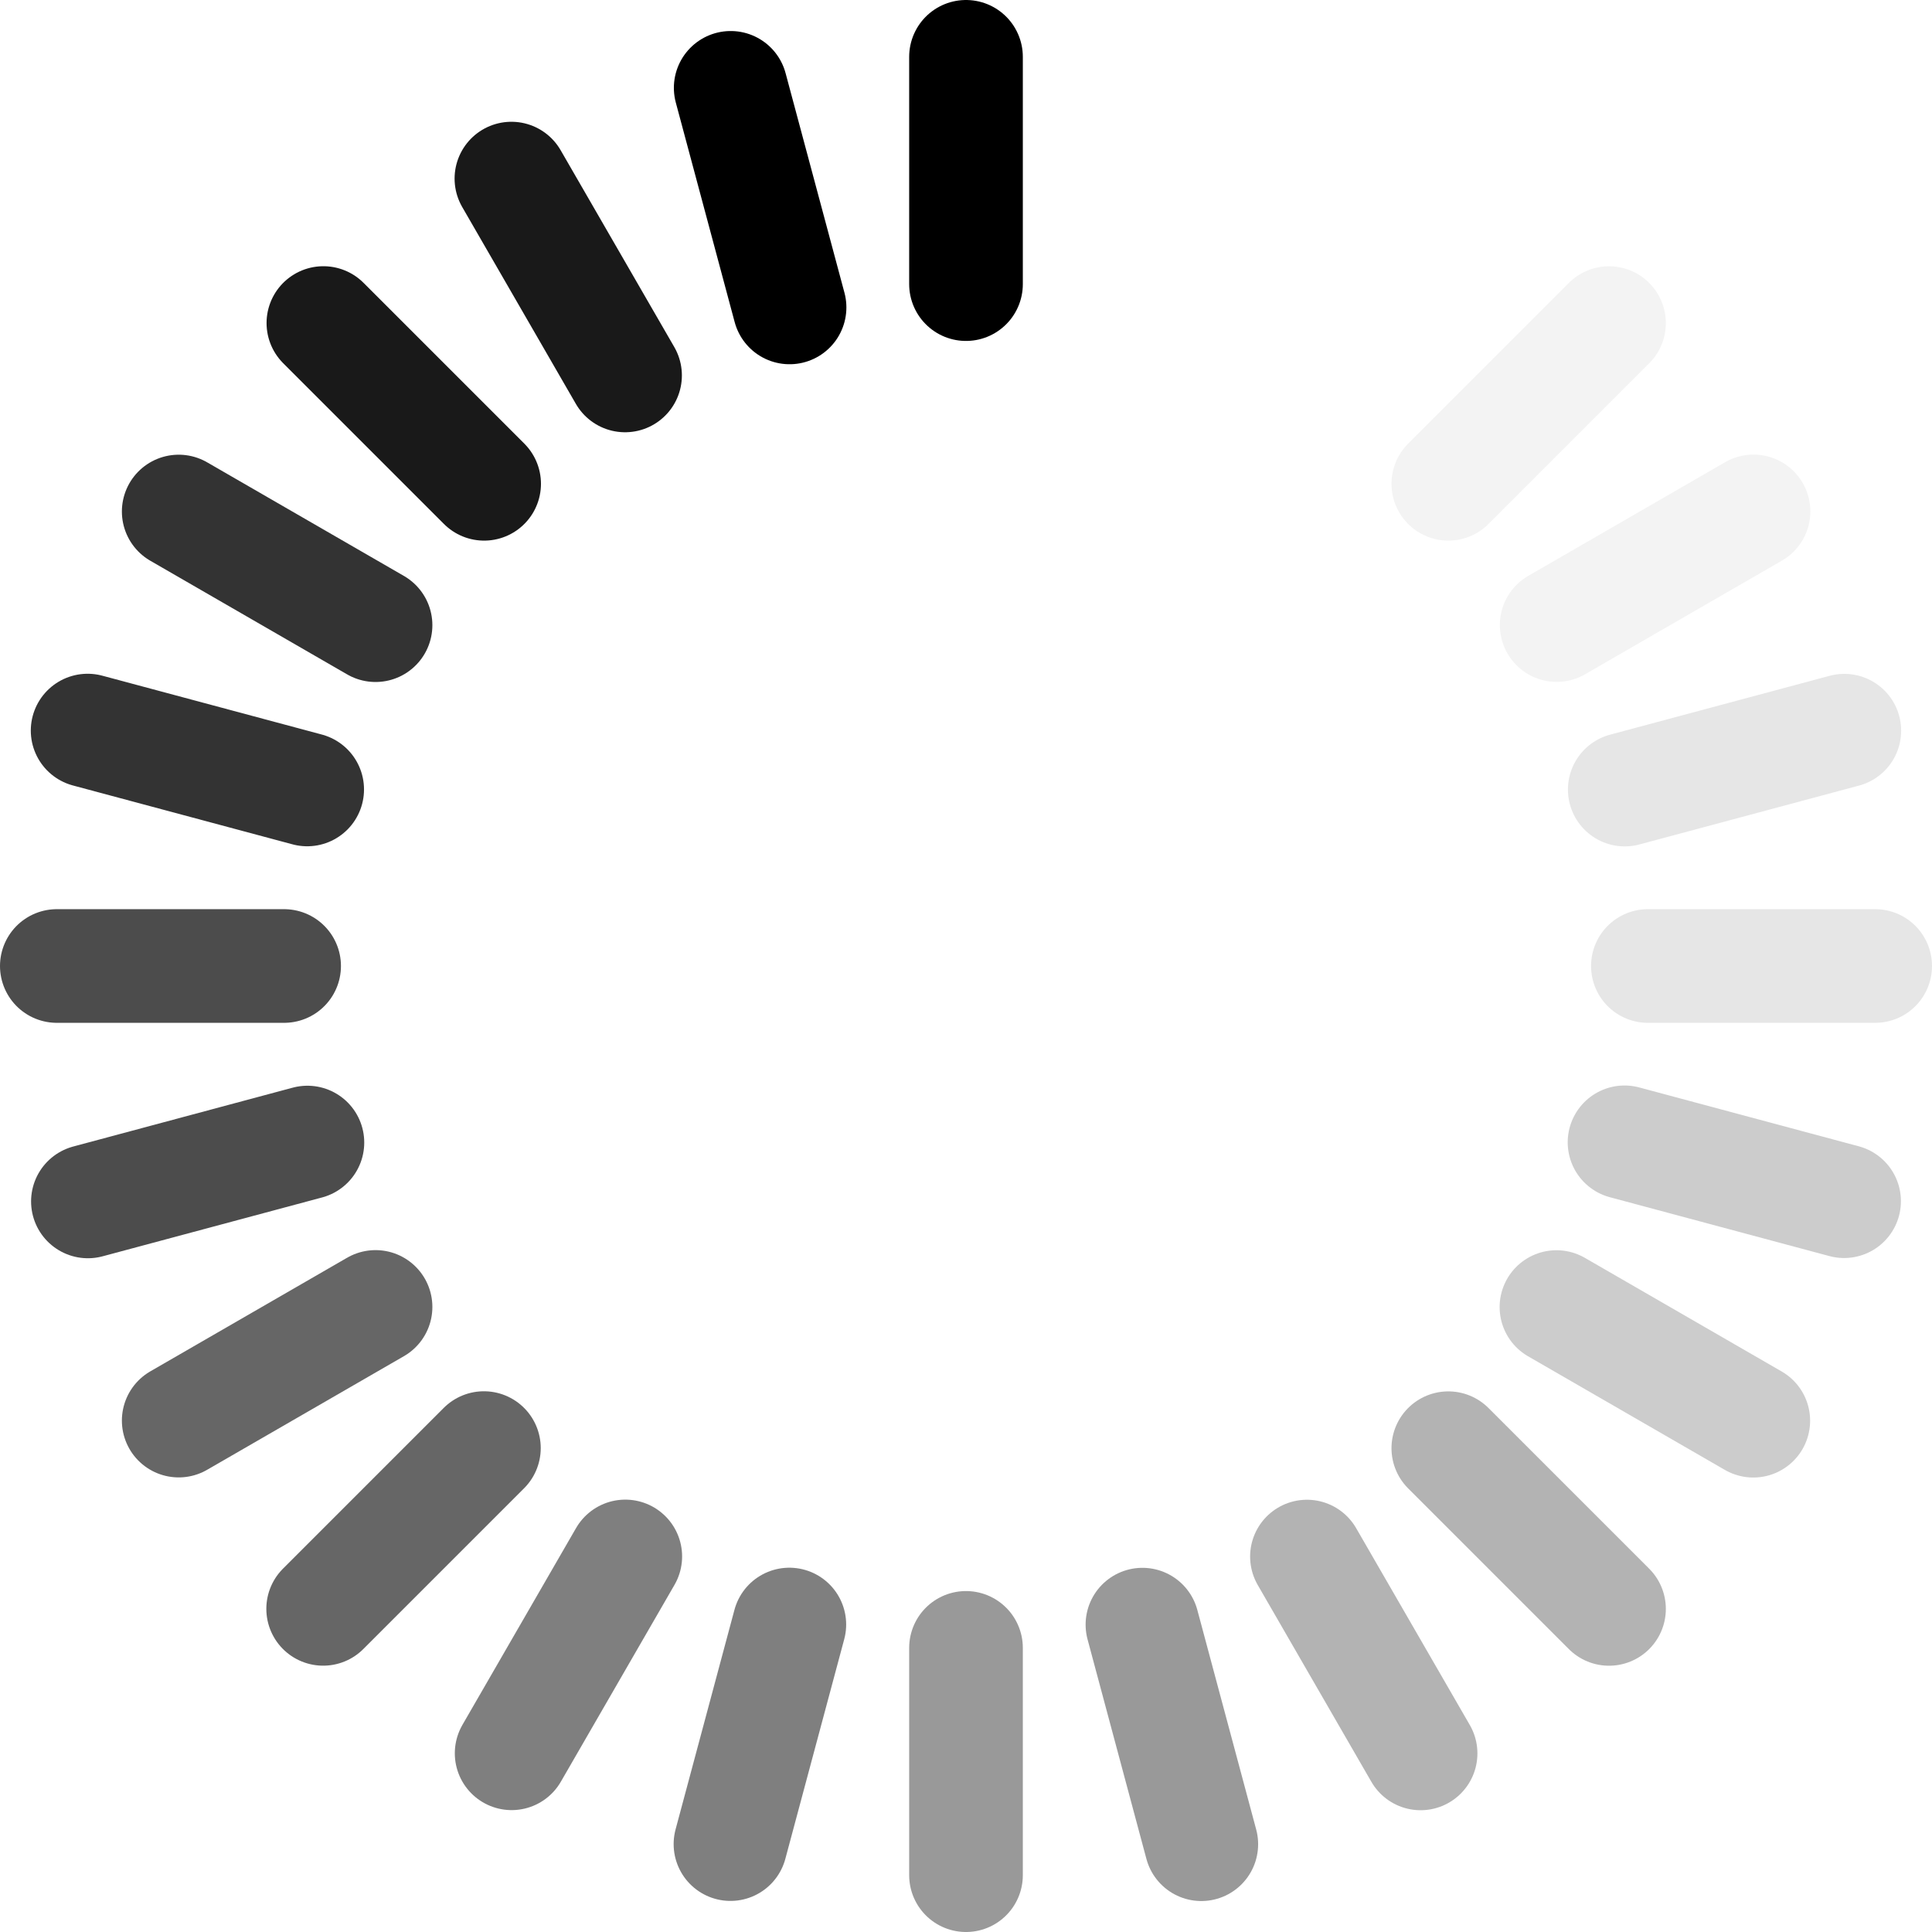 <svg viewBox="0 0 34 34" fill="none" xmlns="http://www.w3.org/2000/svg">
    <g transform="scale(-1, 1) translate(-34, 0)">
        <path opacity="0.7" d="M29 17H33" stroke="currentColor" stroke-width="2" stroke-linecap="round"/>
        <path opacity="0.1" d="M1 17H5" stroke="currentColor" stroke-width="2" stroke-linecap="round"/>
        <path d="M17 5V1" stroke="currentColor" stroke-width="2" stroke-linecap="round"/>
        <path opacity="0.4" d="M17 33V29" stroke="currentColor" stroke-width="2" stroke-linecap="round"/>
        <path opacity="0.7" d="M28.59 20.107L32.453 21.143" stroke="currentColor" stroke-width="2" stroke-linecap="round"/>
        <path opacity="0.1" d="M1.543 12.859L5.407 13.895" stroke="currentColor" stroke-width="2" stroke-linecap="round"/>
        <path d="M20.105 5.41L21.141 1.546" stroke="currentColor" stroke-width="2" stroke-linecap="round"/>
        <path opacity="0.4" d="M12.859 32.455L13.895 28.591" stroke="currentColor" stroke-width="2" stroke-linecap="round"/>
        <path opacity="0.6" d="M27.391 23L30.855 25" stroke="currentColor" stroke-width="2" stroke-linecap="round"/>
        <path opacity="0.05" d="M3.141 9L6.605 11" stroke="currentColor" stroke-width="2" stroke-linecap="round"/>
        <path opacity="0.9" d="M23 6.607L25 3.143" stroke="currentColor" stroke-width="2" stroke-linecap="round"/>
        <path opacity="0.3" d="M9 30.857L11 27.393" stroke="currentColor" stroke-width="2" stroke-linecap="round"/>
        <path opacity="0.6" d="M25.484 25.484L28.313 28.313" stroke="currentColor" stroke-width="2" stroke-linecap="round"/>
        <path opacity="0.05" d="M5.684 5.686L8.512 8.514" stroke="currentColor" stroke-width="2" stroke-linecap="round"/>
        <path opacity="0.9" d="M25.48 8.514L28.309 5.685" stroke="currentColor" stroke-width="2" stroke-linecap="round"/>
        <path opacity="0.3" d="M5.684 28.314L8.512 25.486" stroke="currentColor" stroke-width="2" stroke-linecap="round"/>
        <path opacity="0.5" d="M22.996 27.391L24.996 30.855" stroke="currentColor" stroke-width="2" stroke-linecap="round"/>
        <path opacity="0.8" d="M27.391 11.002L30.855 9.002" stroke="currentColor" stroke-width="2" stroke-linecap="round"/>
        <path opacity="0.2" d="M3.145 25.002L6.609 23.002" stroke="currentColor" stroke-width="2" stroke-linecap="round"/>
        <path opacity="0.8" d="M28.594 13.893L32.458 12.857" stroke="currentColor" stroke-width="2" stroke-linecap="round"/>
        <path opacity="0.2" d="M1.547 21.139L5.411 20.103" stroke="currentColor" stroke-width="2" stroke-linecap="round"/>
        <path opacity="0.5" d="M21.145 32.453L20.109 28.589" stroke="currentColor" stroke-width="2" stroke-linecap="round"/>
    </g>
</svg>